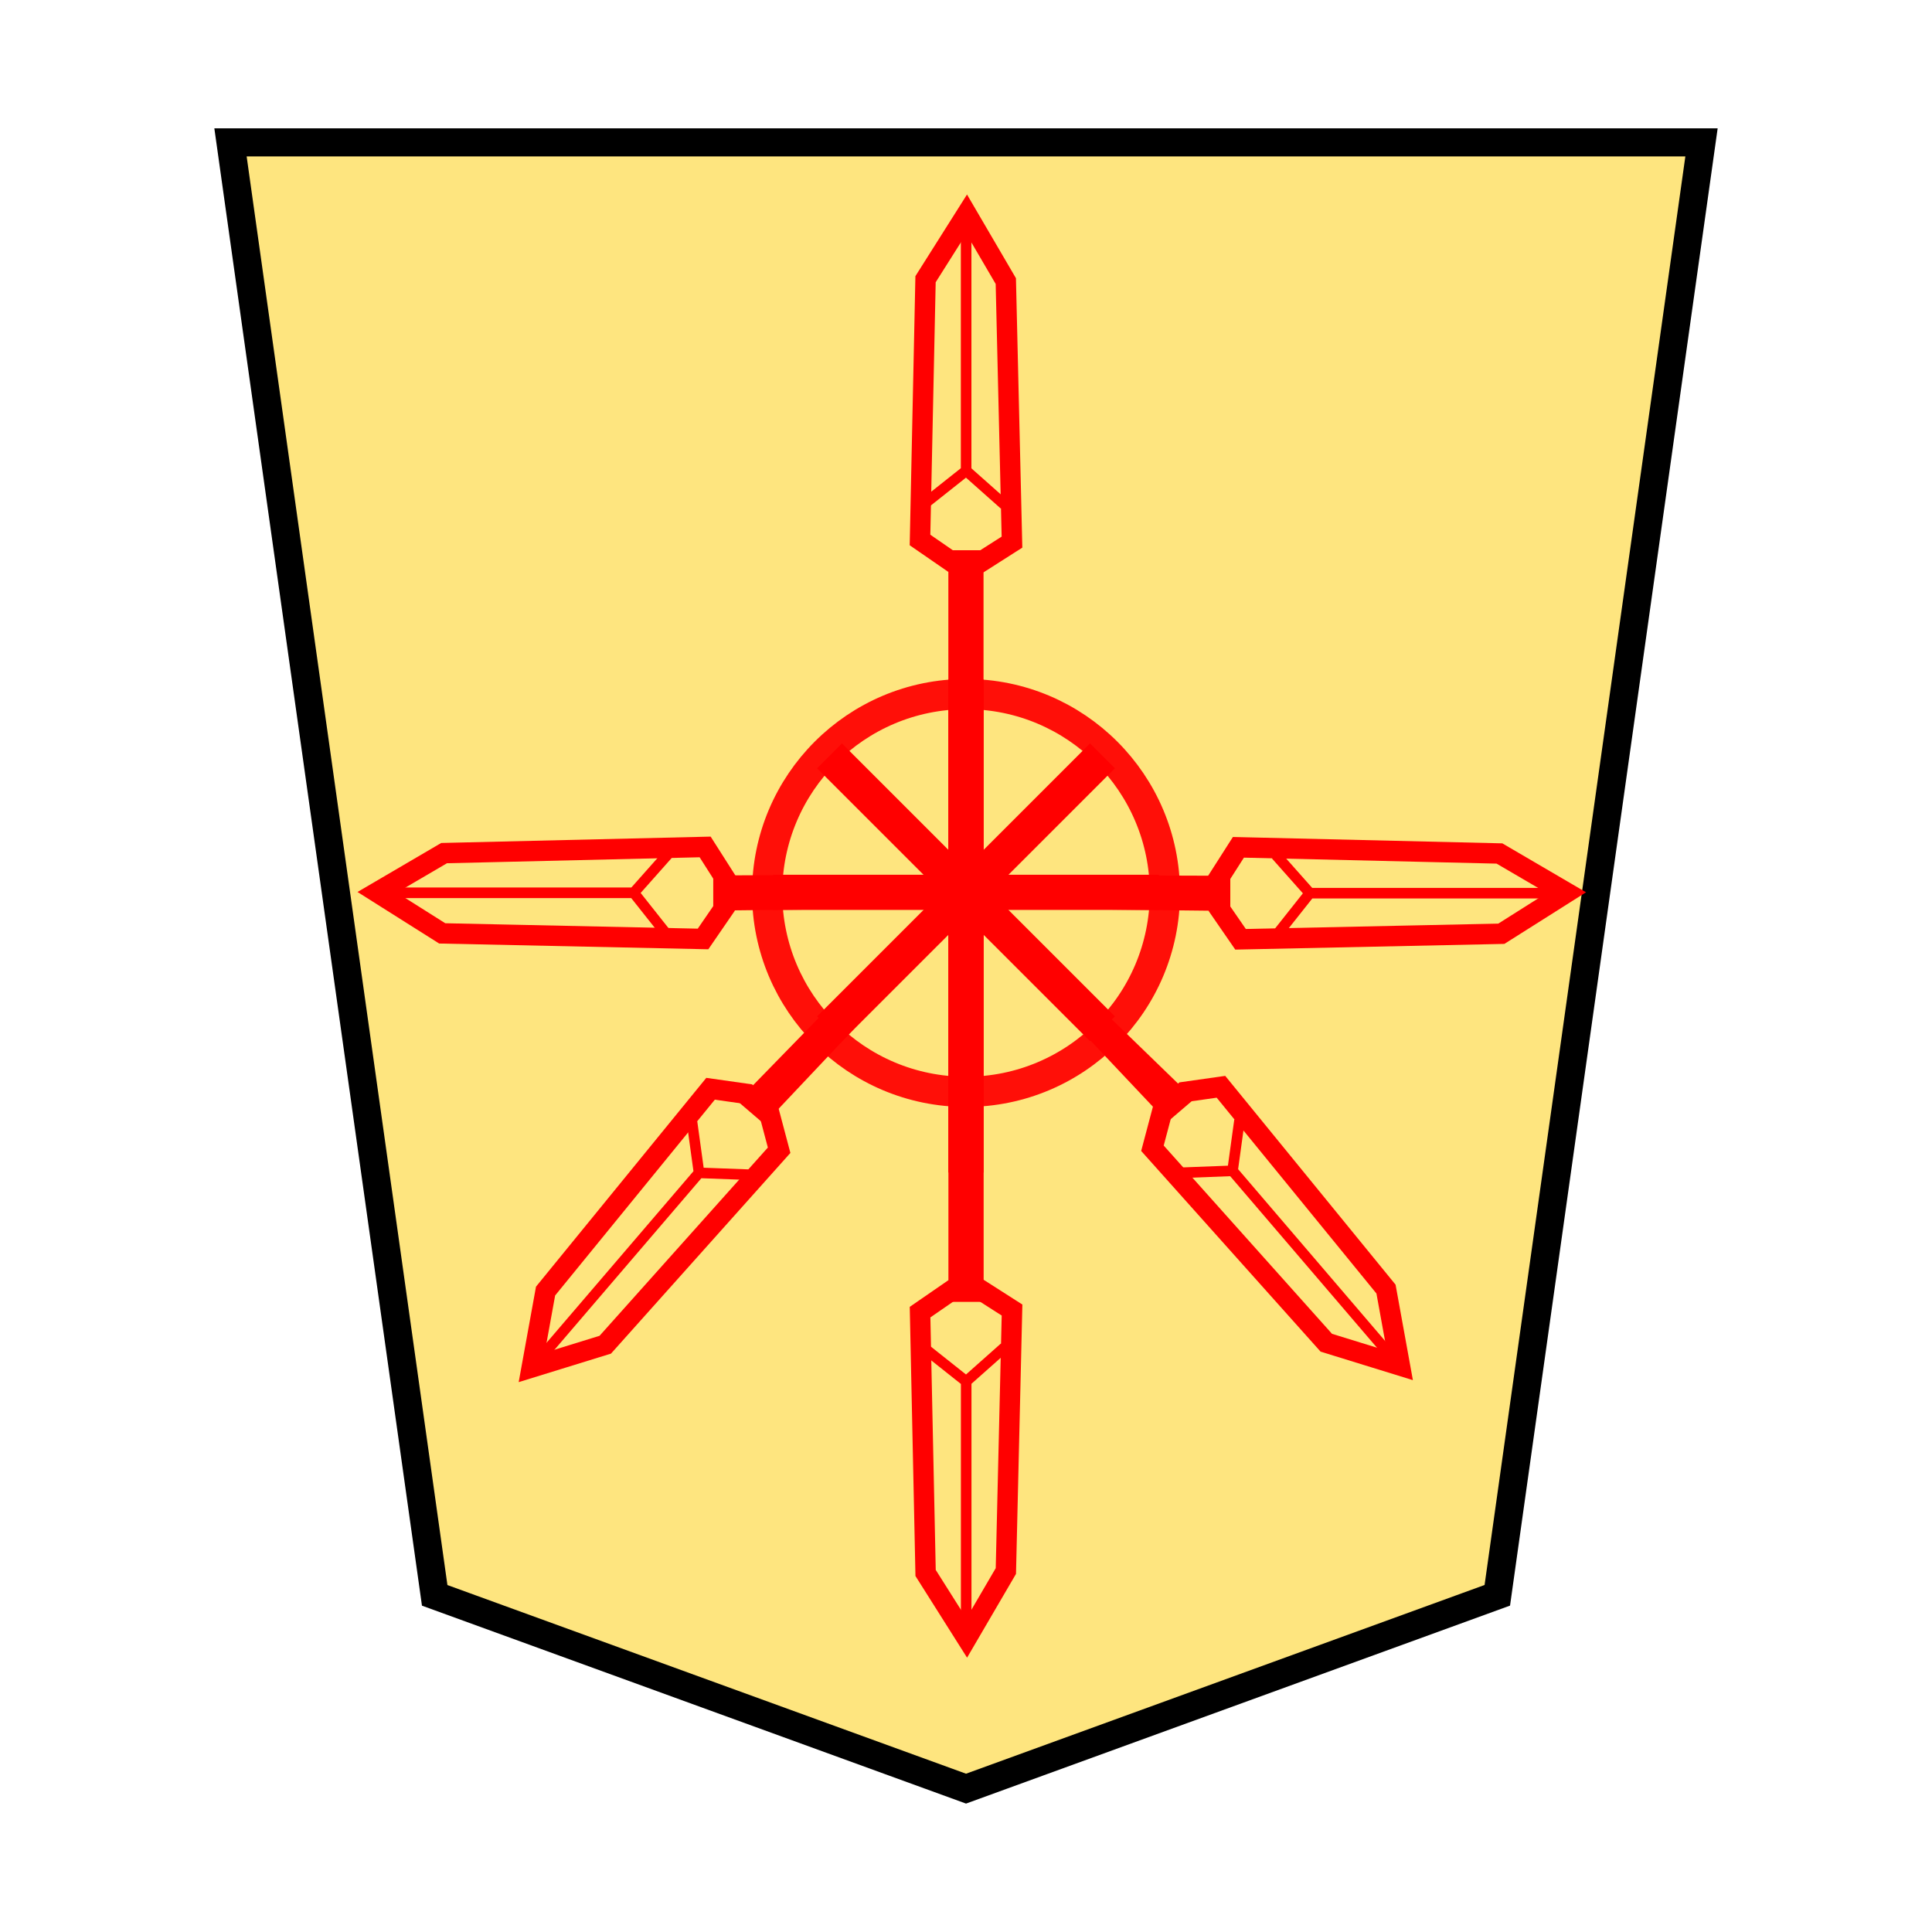 <svg xmlns="http://www.w3.org/2000/svg" width="136" height="136" viewBox="0 0 35.983 35.983"><g transform="translate(0 -261.017)"><path fill="#fee57f" stroke="#000" stroke-width=".523" d="M17.992 294.33l-9.896-3.6-3.803-27.061H31.69l-3.803 27.06z"/><g stroke="#000" stroke-width="4.938"><path d="M18.32 273.674v11.59h-.656v-11.59z" fill="red" stroke="none"/><g fill="none" stroke="red"><path d="M18.262 285.041l.587.375-.115 4.861-.729 1.248-.766-1.212-.103-4.858.584-.403z" stroke-width=".38"/><path d="M17.995 291.334v-4.589l-.722-.573M17.995 286.745l.713-.633" stroke-width=".197"/></g></g><path d="M21.586 277.964h-7.19v-.655h7.19z" fill="red"/><path d="M20.765 275.327l-5.084 5.083-.463-.463 5.084-5.084z" fill="red"/><path d="M20.302 280.41l-5.084-5.083.463-.464 5.084 5.084z" fill="red"/><circle cx="-17.992" cy="-277.648" r="3.704" transform="scale(-1)" opacity=".93" fill="none" stroke="red" stroke-width=".563" stroke-linecap="square" paint-order="fill markers stroke"/><g stroke="#000" stroke-width="4.938"><path d="M18.318 282.855v-11.59h-.655v11.59z" fill="red" stroke="none"/><g fill="none" stroke="red"><path d="M18.261 271.488l.587-.374-.115-4.862-.729-1.247-.766 1.212-.103 4.857.584.403z" stroke-width=".38"/><path d="M17.994 265.195v4.59l-.722.572M17.994 269.784l.713.633" stroke-width=".197"/></g></g><g stroke="#000" stroke-width="4.938"><path d="M15.81 279.399l-2.074 2.127.497.426 2.029-2.15z" fill="red" stroke="none"/><g fill="none" stroke="red"><path d="M13.924 281.393l-.69-.098-3.073 3.768-.258 1.422 1.37-.423 3.238-3.622-.182-.686z" stroke-width=".38"/><path d="M10.034 286.347l2.985-3.486.921.034M13.019 282.86l-.13-.944" stroke-width=".197"/></g></g><g><g stroke="#000" stroke-width="4.938"><path d="M20.07 279.385l2.17 2.103-.498.426-2.029-2.15z" fill="red" stroke="none"/><g fill="none" stroke="red"><path d="M22.05 281.356l.69-.098 3.074 3.768.258 1.422-1.37-.423-3.238-3.622.182-.686z" stroke-width=".38"/><path d="M25.94 286.31l-2.984-3.487-.921.035M22.956 282.823l.13-.944" stroke-width=".197"/></g></g></g><g><g stroke="#000" stroke-width="4.938"><path d="M15.978 277.312l-2.694.009v.655l2.72-.03z" fill="red" stroke="none"/><g fill="none" stroke="red"><path d="M13.507 277.378l-.374-.587-4.862.115-1.247.73 1.212.765 4.858.104.402-.585z" stroke-width=".38"/><path d="M7.214 277.645h4.59l.572.722M11.803 277.645l.633-.713" stroke-width=".197"/></g></g></g><g><g stroke="#000" stroke-width="4.938"><path d="M20.19 277.319l2.724.009v.655l-2.727-.03z" fill="red" stroke="none"/><g fill="none" stroke="red"><path d="M22.69 277.385l.375-.587 4.862.115 1.247.729-1.212.766-4.857.103-.403-.584z" stroke-width=".38"/><path d="M28.984 277.652h-4.59l-.572.722M24.395 277.652l-.633-.713" stroke-width=".197"/></g></g></g></g></svg>